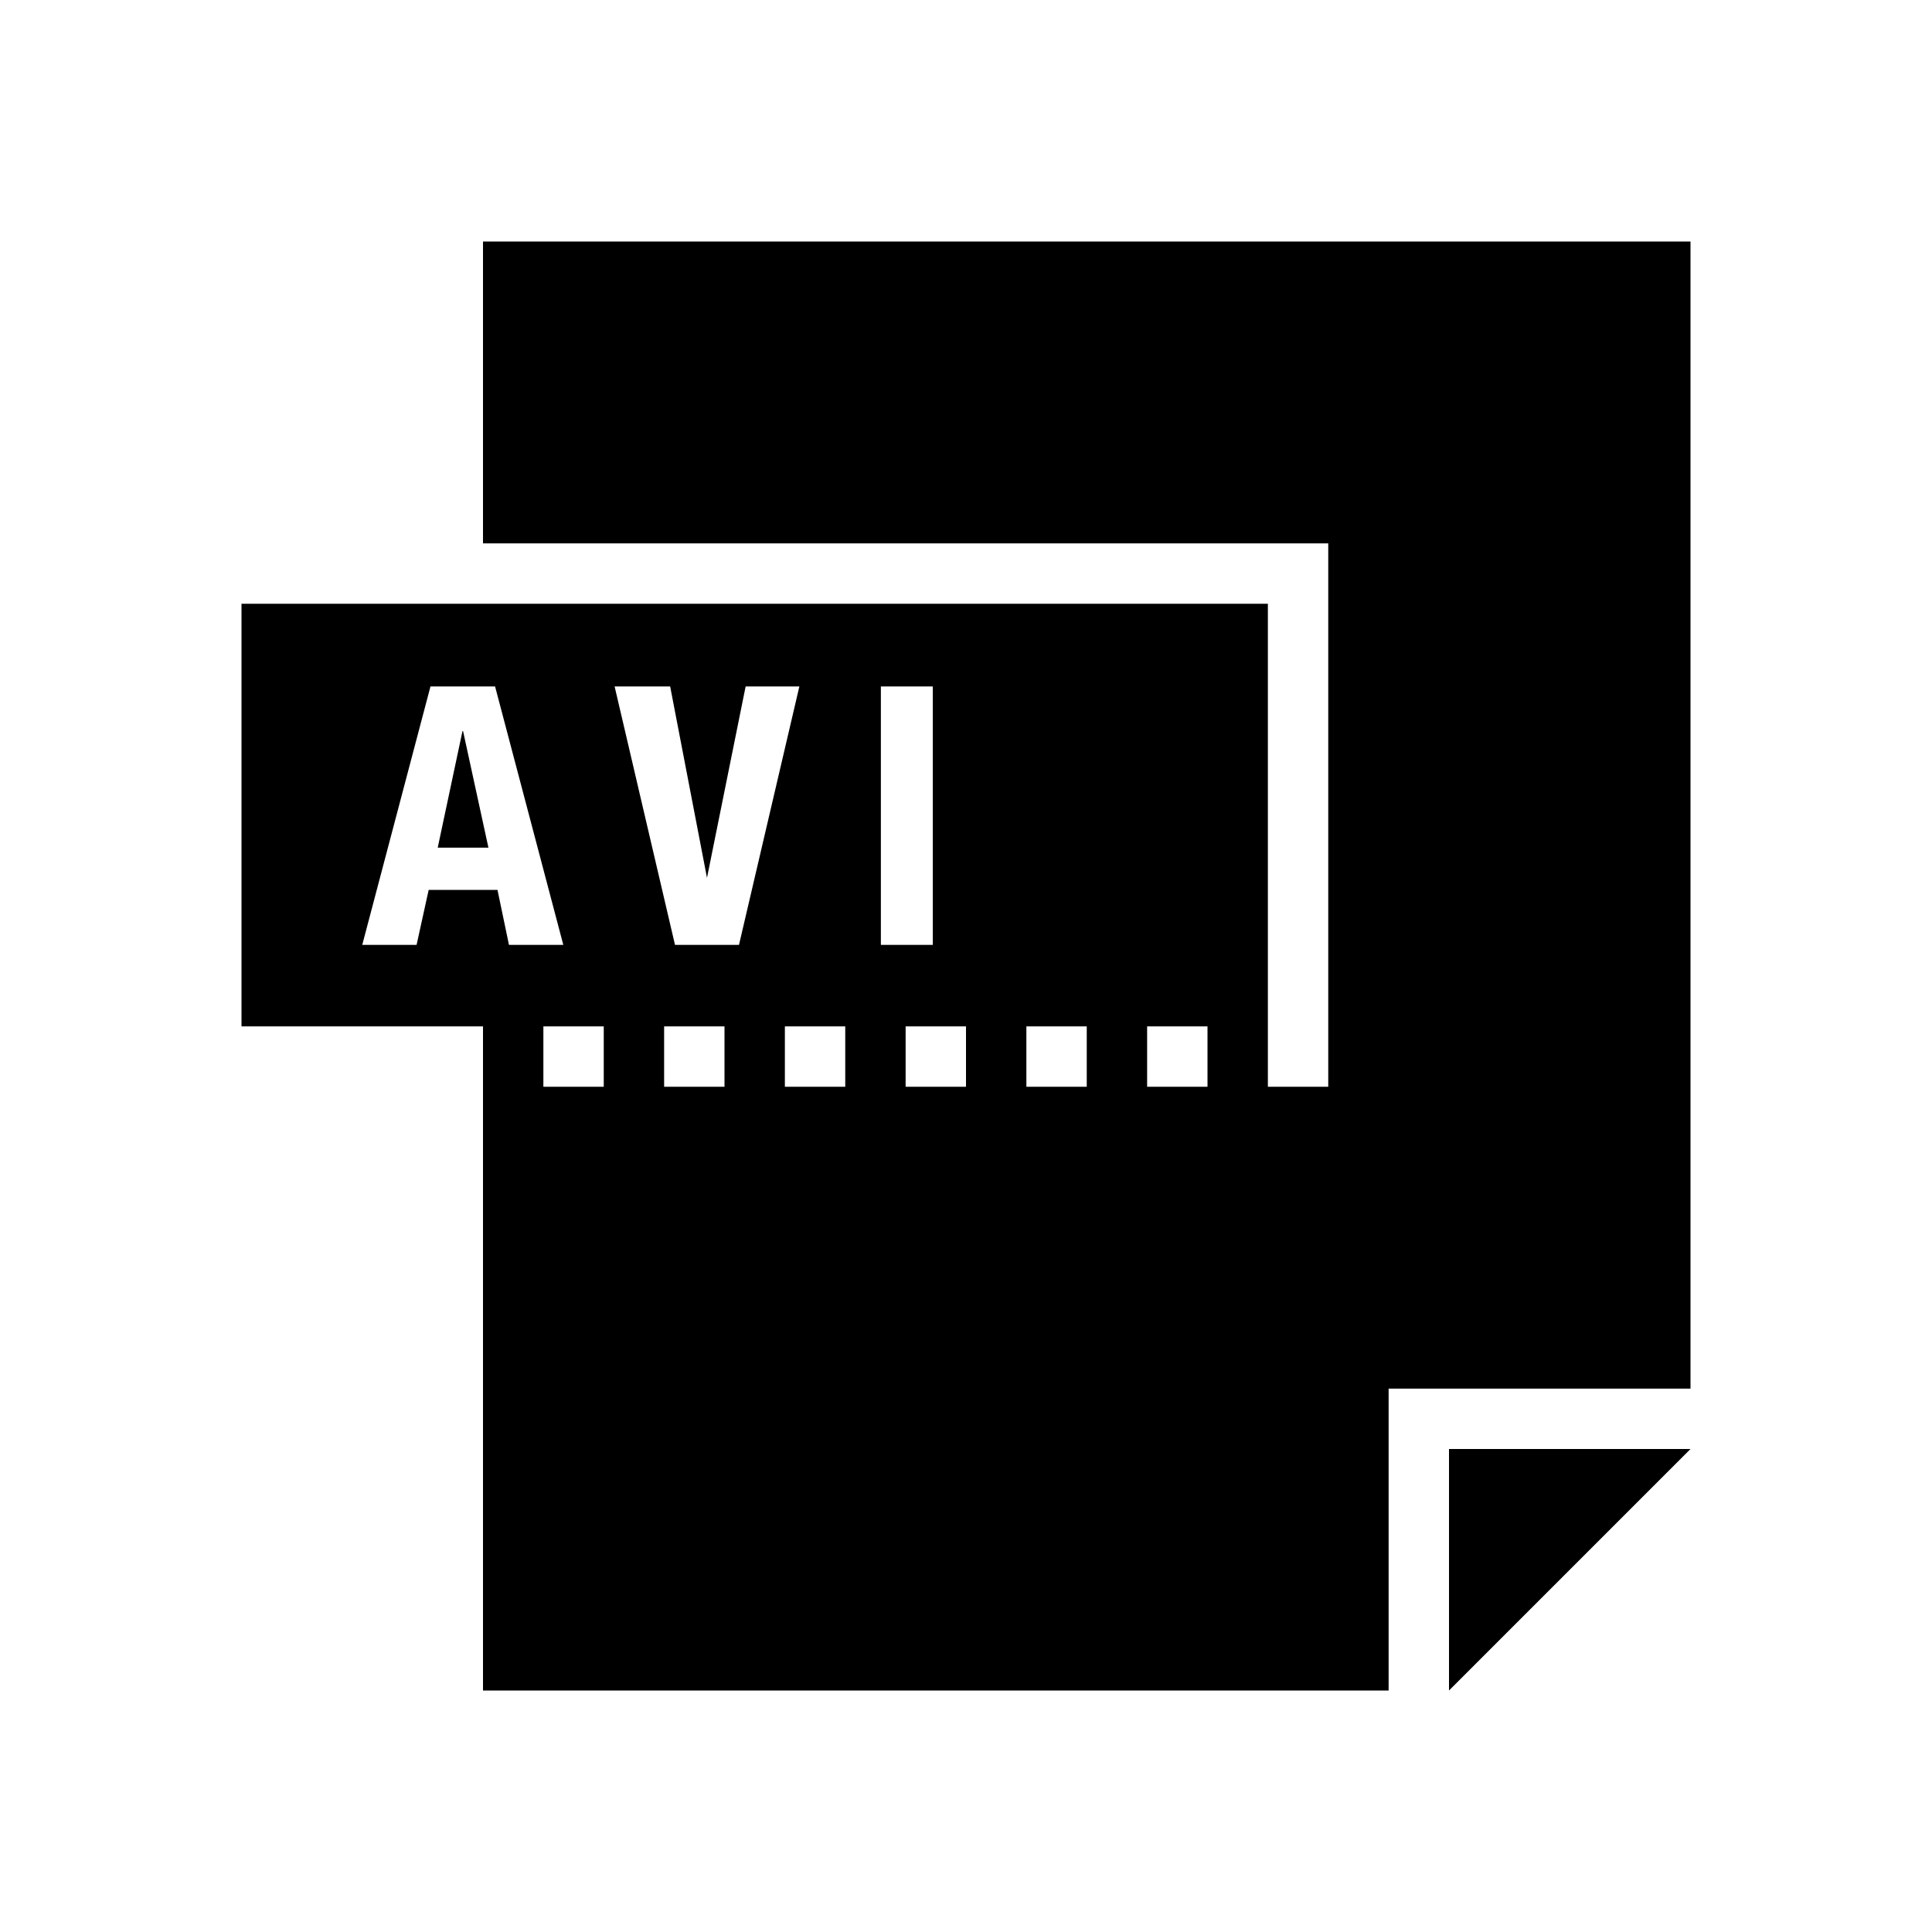 <svg id="Layer_1" data-name="Layer 1" xmlns="http://www.w3.org/2000/svg" viewBox="0 0 32 32"><title>filetypes-avi-video-movie</title><g id="glyph-icon-335"><polygon points="7.66 12.11 7.25 14.04 8.09 14.04 7.67 12.11 7.66 12.11"/><path d="M8,4V9H22v9H21V10H4v7H8V28H23V23h5V4Zm.24,10.74H7.1l-.2.91H6l1.13-4.28H8.2l1.13,4.28h-.9ZM10,18H9V17h1Zm2,0H11V17h1Zm-.82-2.35-1-4.28h.92l.61,3.17h0l.64-3.17h.89l-1,4.28ZM14,18H13V17h1Zm.59-6.63h.86v4.28h-.86ZM16,18H15V17h1Zm2,0H17V17h1Zm2,0H19V17h1Z"/><polygon points="24 28 28 24 24 24 24 28"/></g></svg>